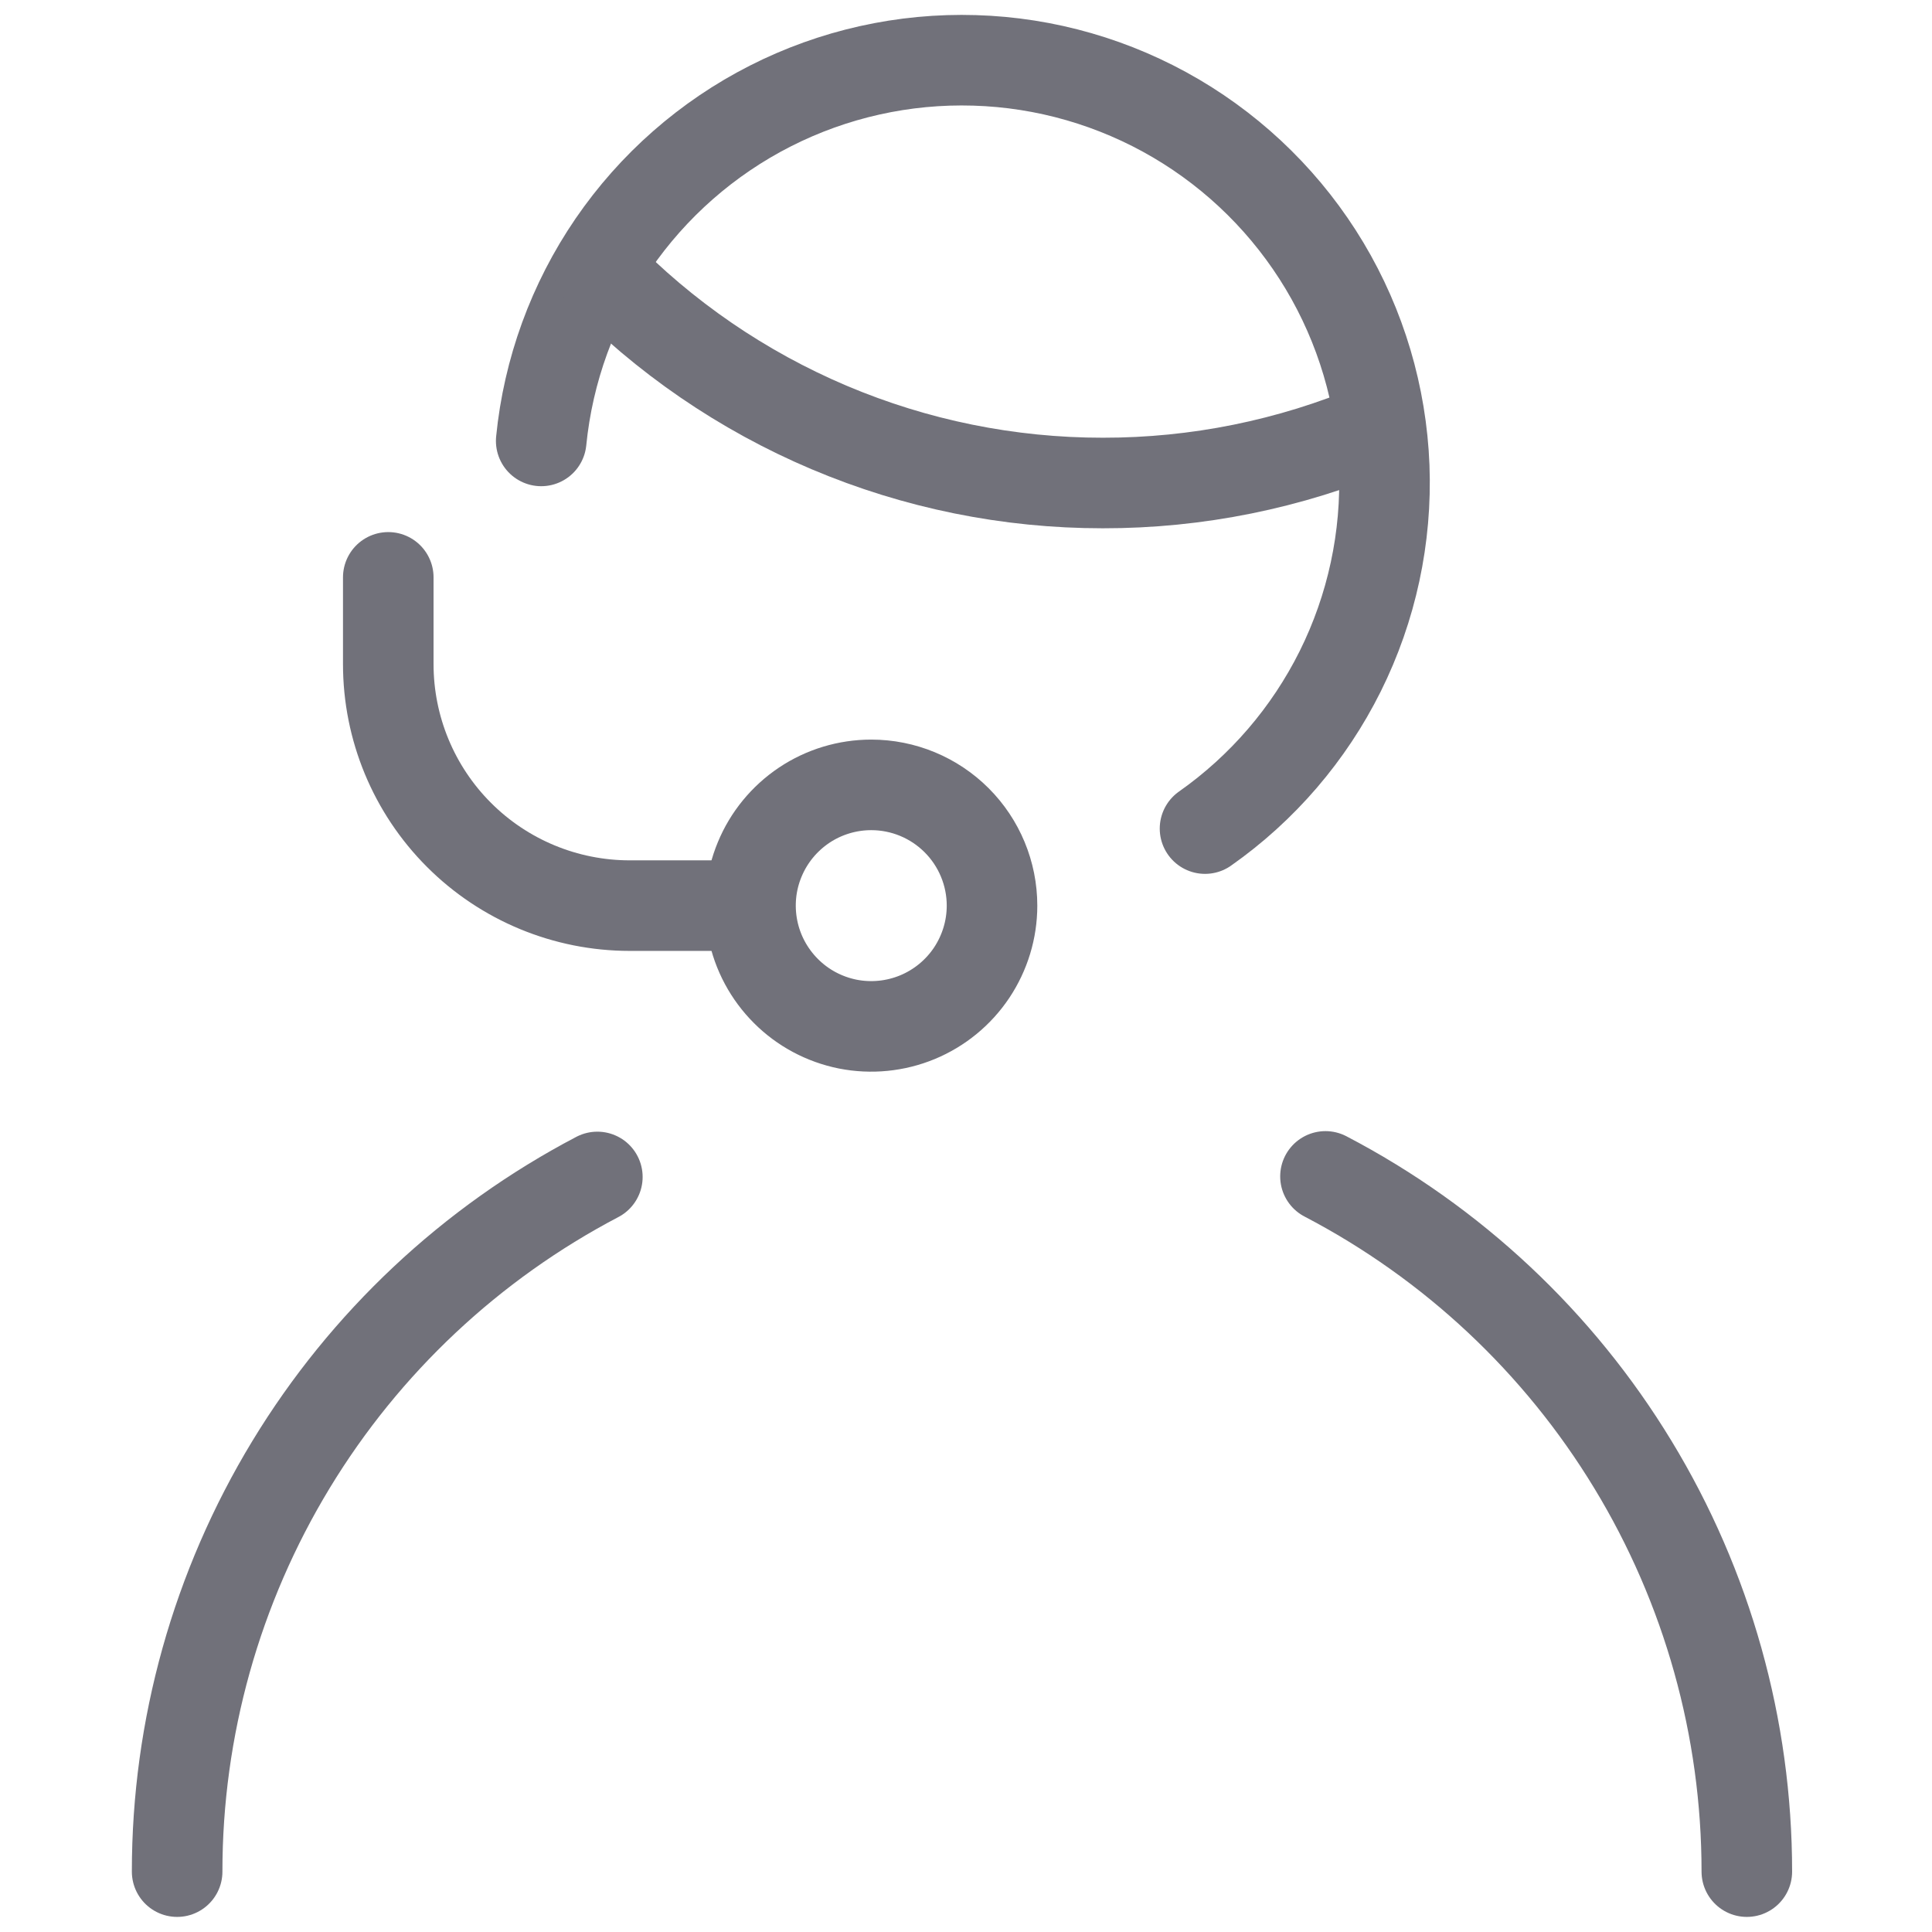 <svg width="32" height="32" viewBox="0 0 32 32" fill="none" xmlns="http://www.w3.org/2000/svg">
<path d="M8.964 7.303C9.08 6.134 9.489 5.013 10.152 4.044C10.816 3.075 11.712 2.288 12.759 1.756C13.806 1.224 14.97 0.964 16.144 1C17.318 1.035 18.464 1.366 19.477 1.961C20.489 2.556 21.336 3.396 21.939 4.403C22.542 5.411 22.881 6.555 22.927 7.728C22.972 8.902 22.721 10.068 22.198 11.119C21.679 12.16 20.91 13.055 19.959 13.724" stroke="#71717A" stroke-width="1.5" stroke-linecap="round" stroke-linejoin="round"/>
<path d="M9.919 4.467C11.002 5.585 12.3 6.474 13.734 7.081C15.168 7.688 16.71 8.001 18.267 8C19.823 8.002 21.364 7.69 22.798 7.084" stroke="#71717A" stroke-width="1.5" stroke-linecap="round" stroke-linejoin="round"/>
<path d="M14.431 13C14.035 13 13.648 13.117 13.319 13.337C12.991 13.557 12.734 13.869 12.583 14.235C12.431 14.6 12.392 15.002 12.469 15.39C12.546 15.778 12.737 16.134 13.017 16.414C13.296 16.694 13.652 16.884 14.04 16.962C14.428 17.039 14.831 16.999 15.196 16.848C15.562 16.696 15.874 16.44 16.094 16.111C16.313 15.782 16.431 15.396 16.431 15C16.431 14.47 16.22 13.961 15.845 13.586C15.47 13.211 14.961 13 14.431 13Z" stroke="#71717A" stroke-width="1.5" stroke-linecap="round" stroke-linejoin="round"/>
<path d="M6.431 9.563V11C6.431 12.061 6.852 13.078 7.602 13.828C8.352 14.579 9.37 15 10.431 15H12.385" stroke="#71717A" stroke-width="1.5" stroke-linecap="round" stroke-linejoin="round"/>
<path d="M28.933 31C28.933 28.622 28.281 26.29 27.046 24.258C25.816 22.232 24.055 20.582 21.954 19.485" stroke="#71717A" stroke-width="1.5" stroke-linecap="round" stroke-linejoin="round"/>
<path d="M2.934 31C2.933 28.622 3.586 26.291 4.82 24.258C6.046 22.238 7.801 20.591 9.894 19.494" stroke="#71717A" stroke-width="1.5" stroke-linecap="round" stroke-linejoin="round"/>
</svg>
